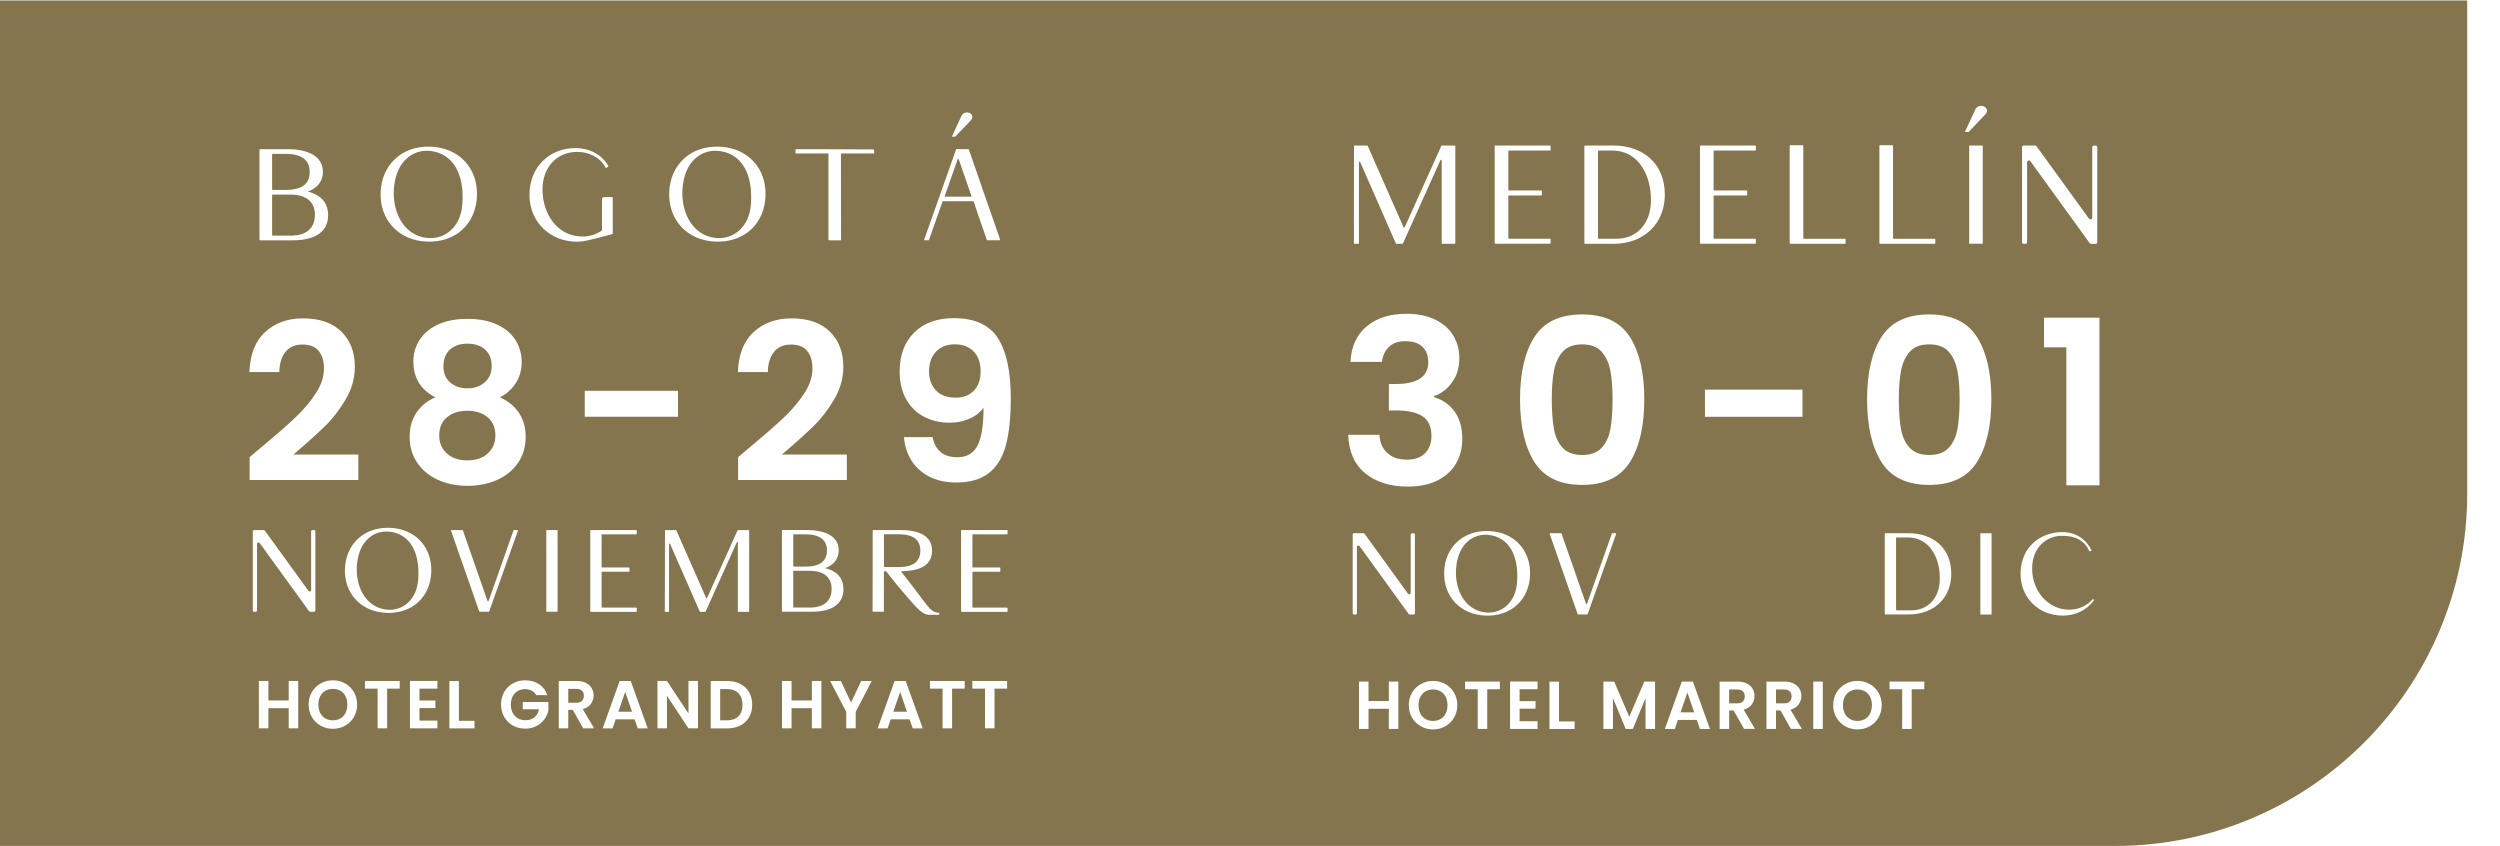 <?xml version="1.0" encoding="UTF-8"?>
<svg id="Capa_1" data-name="Capa 1" xmlns="http://www.w3.org/2000/svg" xmlns:xlink="http://www.w3.org/1999/xlink" viewBox="0 0 456.7 154.53">
  <defs>
    <style>
      .cls-1 {
        fill: #fff;
      }

      .cls-2 {
        fill: #85754e;
      }

      .cls-3 {
        clip-path: url(#clippath);
      }

      .cls-4 {
        fill: none;
      }
    </style>
    <clipPath id="clippath">
      <path class="cls-4" d="M0,.08H450.71V90.19c0,35.51-28.83,64.35-64.35,64.35H0V.08H0Z"/>
    </clipPath>
  </defs>
  <g class="cls-3">
    <rect class="cls-2" x="-3.49" width="460.19" height="160.53"/>
  </g>
  <g>
    <g>
      <path class="cls-1" d="M247.11,97.69c0-.19,.08-.28,.28-.28h1.67c.08,0,.17,.04,.23,.11l7.93,10.94c.06,.06,.15,.11,.21,.11,.19,0,.28-.08,.28-.28v-10.6c0-.19,.08-.28,.28-.28h.21c.19,0,.28,.08,.28,.28v14.29c0,.19-.08,.28-.28,.28h-.64c-.11,0-.19-.04-.23-.11l-8.96-12.38c-.06-.06-.15-.11-.21-.11-.19,0-.28,.08-.28,.28v12.04c0,.19-.08,.28-.28,.28h-.21c-.19,0-.28-.08-.28-.28v-14.29Z"/>
      <path class="cls-1" d="M271.97,97.01c4.64,.17,7.71,3.52,7.54,8.03-.17,4.49-3.43,7.59-8.12,7.42-4.66-.17-7.74-3.56-7.57-8.03,.17-4.41,3.41-7.59,8.14-7.42Zm5.17,9.3c.34-4.66-1.38-8.2-5.26-8.6-2.88-.28-5.38,1.76-5.83,5.62-.51,4.01,1.38,8.1,5.28,8.54,2.86,.34,5.57-1.7,5.81-5.55Z"/>
      <path class="cls-1" d="M285.18,97.41c.06,0,.08,.02,.08,.06l4.47,12.82c.06,.08,.13,.08,.19,0,.59-1.59,3.52-10.03,4.54-12.82,0-.04,.02-.06,.08-.06h.59c.08,0,.13,.04,.11,.13l-5.21,14.65s-.02,.06-.08,.06h-1.63c-.06,0-.08-.02-.11-.06l-5.11-14.65c-.02-.08,0-.13,.08-.13h1.99Z"/>
      <path class="cls-1" d="M348.64,97.41c4.51,0,7.82,2.69,7.82,7.42,0,4.28-3.05,7.42-7.78,7.42h-4.26c-.06,0-.11-.04-.11-.11v-14.62c0-.06,.04-.11,.11-.11h4.22Zm-2.27,13.97c0,.06,.04,.11,.11,.11h2.75c2.84,0,5.07-2.14,5.13-5.6,.11-3.84-1.78-7.71-5.85-7.71h-2.03c-.06,0-.11,.04-.11,.11v13.1Z"/>
      <path class="cls-1" d="M361.76,97.5c0-.06,.04-.08,.11-.08h1.84c.06,0,.11,.02,.11,.08v14.65c0,.06-.02,.11-.08,.11h-1.97v-14.75Z"/>
      <path class="cls-1" d="M377.21,97.22c2.2,.15,3.92,1.33,4.85,3.29,.02,.06,0,.11-.06,.13l-.19,.08c-.06,.02-.08,0-.11-.04-1-2.03-2.59-2.8-5.04-2.8-2.63,0-5.43,1.95-5.43,6,0,4.34,3.16,7.5,6.74,7.5,1.53,0,3.07-.55,4.34-1.91,.02-.06,.06-.06,.13,0l.06,.06s.04,.08,.02,.13c-1.36,1.87-3.43,2.8-5.72,2.8-4.24,0-7.69-3.14-7.69-7.63,0-2.56,1.04-4.92,3.24-6.36,1.44-.93,3.16-1.36,4.85-1.25Z"/>
    </g>
    <g>
      <path class="cls-1" d="M255.45,124.51v8.65h-1.74v-3.68h-3.71v3.68h-1.74v-8.65h1.74v3.56h3.71v-3.56h1.74Z"/>
      <path class="cls-1" d="M259.56,132.68c-.68-.38-1.21-.91-1.61-1.58-.4-.67-.59-1.44-.59-2.29s.2-1.6,.59-2.27c.4-.67,.93-1.2,1.61-1.58s1.42-.57,2.23-.57,1.56,.19,2.24,.57c.67,.38,1.21,.91,1.6,1.58,.39,.67,.59,1.43,.59,2.27s-.2,1.61-.59,2.29c-.39,.67-.93,1.2-1.61,1.58-.68,.38-1.42,.57-2.23,.57s-1.55-.19-2.23-.57Zm3.61-1.33c.4-.24,.71-.57,.93-1.01,.22-.44,.33-.95,.33-1.52s-.11-1.08-.33-1.52c-.22-.43-.53-.77-.93-1-.4-.23-.86-.35-1.38-.35s-.98,.12-1.38,.35c-.4,.23-.71,.56-.94,1-.22,.43-.33,.94-.33,1.52s.11,1.09,.33,1.52c.22,.44,.54,.77,.94,1.01,.4,.24,.86,.35,1.38,.35s.98-.12,1.38-.35Z"/>
      <path class="cls-1" d="M273.99,124.51v1.4h-2.3v7.25h-1.74v-7.25h-2.31v-1.4h6.35Z"/>
      <path class="cls-1" d="M277.6,125.91v2.17h2.91v1.38h-2.91v2.29h3.28v1.41h-5.02v-8.66h5.02v1.41h-3.28Z"/>
      <path class="cls-1" d="M284.8,131.79h2.85v1.38h-4.59v-8.65h1.74v7.28Z"/>
      <path class="cls-1" d="M302.35,124.51v8.65h-1.74v-5.63l-2.32,5.63h-1.31l-2.33-5.63v5.63h-1.74v-8.65h1.97l2.75,6.43,2.75-6.43h1.96Z"/>
      <path class="cls-1" d="M309.97,131.52h-3.45l-.57,1.65h-1.82l3.11-8.66h2.02l3.11,8.66h-1.83l-.57-1.65Zm-.47-1.39l-1.25-3.62-1.25,3.62h2.5Z"/>
      <path class="cls-1" d="M318.61,133.16l-1.91-3.37h-.82v3.37h-1.74v-8.65h3.25c.67,0,1.24,.12,1.71,.35,.47,.24,.82,.55,1.06,.95,.24,.4,.35,.85,.35,1.34,0,.57-.17,1.08-.5,1.54-.33,.46-.82,.77-1.48,.95l2.07,3.51h-2.01Zm-2.73-4.67h1.45c.47,0,.82-.11,1.05-.34s.35-.54,.35-.95-.12-.7-.35-.92c-.23-.22-.58-.33-1.05-.33h-1.45v2.54Z"/>
      <path class="cls-1" d="M327.17,133.16l-1.91-3.37h-.82v3.37h-1.74v-8.65h3.25c.67,0,1.24,.12,1.71,.35,.47,.24,.82,.55,1.06,.95,.24,.4,.35,.85,.35,1.34,0,.57-.17,1.08-.5,1.54-.33,.46-.82,.77-1.48,.95l2.07,3.51h-2.01Zm-2.73-4.67h1.45c.47,0,.82-.11,1.05-.34s.35-.54,.35-.95-.12-.7-.35-.92c-.23-.22-.58-.33-1.05-.33h-1.45v2.54Z"/>
      <path class="cls-1" d="M332.99,124.51v8.65h-1.74v-8.65h1.74Z"/>
      <path class="cls-1" d="M337.09,132.68c-.68-.38-1.21-.91-1.61-1.58-.4-.67-.59-1.44-.59-2.29s.2-1.6,.59-2.27c.4-.67,.93-1.2,1.61-1.58s1.42-.57,2.23-.57,1.56,.19,2.24,.57c.67,.38,1.21,.91,1.6,1.58,.39,.67,.59,1.43,.59,2.27s-.2,1.61-.59,2.29c-.39,.67-.93,1.2-1.61,1.58-.68,.38-1.42,.57-2.23,.57s-1.55-.19-2.23-.57Zm3.61-1.33c.4-.24,.71-.57,.93-1.01,.22-.44,.33-.95,.33-1.52s-.11-1.08-.33-1.52c-.22-.43-.53-.77-.93-1-.4-.23-.86-.35-1.38-.35s-.98,.12-1.38,.35c-.4,.23-.71,.56-.94,1-.22,.43-.33,.94-.33,1.52s.11,1.09,.33,1.52c.22,.44,.54,.77,.94,1.01,.4,.24,.86,.35,1.38,.35s.98-.12,1.38-.35Z"/>
      <path class="cls-1" d="M351.53,124.51v1.4h-2.3v7.25h-1.74v-7.25h-2.31v-1.4h6.35Z"/>
    </g>
    <g>
      <path class="cls-1" d="M247.32,40.22c0-3.72,.03-10.54,.03-13.54,0-.08,.03-.1,.1-.1h2.31s.08,.03,.1,.08l6.54,14.85c.03,.08,.18,.08,.21,0l6.69-14.85c0-.05,.03-.08,.1-.08h2.33c.08,0,.13,.05,.13,.13v17.7c0,.08-.05,.13-.13,.13h-2.26c-.08,0-.1-.05-.1-.13v-15.11c0-.13-.15-.15-.23-.05l-6.85,15.21c-.03,.05-.08,.08-.1,.08h-1.1c-.05,0-.08-.03-.1-.08l-6.51-14.85c-.08-.13-.23-.08-.23,.03v14.77c0,.08-.03,.13-.1,.13h-.69c-.08,0-.13-.05-.13-.13v-4.18Z"/>
      <path class="cls-1" d="M273.05,26.71c0-.08,.05-.13,.13-.13h9.95c.08,0,.13,.05,.13,.13v.69c0,.08-.05,.1-.13,.1h-7.49c-.08,0-.1,.05-.1,.13v7.03c0,.08,.03,.13,.1,.13h5.9c.08,0,.13,.03,.13,.1v.69c0,.08-.05,.13-.13,.13h-5.87c-.08,0-.13,.03-.13,.1v7.67c0,.08,.05,.13,.13,.13h7.46c.08,0,.13,.03,.13,.1v.69c0,.08-.05,.13-.13,.13h-9.95c-.08,0-.13-.05-.13-.13V26.71Z"/>
      <path class="cls-1" d="M294.67,26.58c5.46,0,9.46,3.26,9.46,8.98,0,5.18-3.69,8.98-9.41,8.98h-5.16c-.08,0-.13-.05-.13-.13V26.71c0-.08,.05-.13,.13-.13h5.1Zm-2.75,16.9c0,.08,.05,.13,.13,.13h3.33c3.44,0,6.13-2.59,6.21-6.77,.13-4.64-2.16-9.34-7.08-9.34h-2.46c-.08,0-.13,.05-.13,.13v15.85Z"/>
      <path class="cls-1" d="M310.55,26.71c0-.08,.05-.13,.13-.13h9.95c.08,0,.13,.05,.13,.13v.69c0,.08-.05,.1-.13,.1h-7.49c-.08,0-.1,.05-.1,.13v7.03c0,.08,.03,.13,.1,.13h5.9c.08,0,.13,.03,.13,.1v.69c0,.08-.05,.13-.13,.13h-5.87c-.08,0-.13,.03-.13,.1v7.67c0,.08,.05,.13,.13,.13h7.46c.08,0,.13,.03,.13,.1v.69c0,.08-.05,.13-.13,.13h-9.95c-.08,0-.13-.05-.13-.13V26.71Z"/>
      <path class="cls-1" d="M326.94,26.66c0-.08,.05-.13,.13-.13h2.26c.08,0,.1,.05,.1,.13v16.83c0,.08,.05,.13,.13,.13h7.46c.08,0,.13,.03,.13,.1v.69c0,.08-.05,.13-.13,.13h-9.95c-.08,0-.13-.05-.13-.13V26.66Z"/>
      <path class="cls-1" d="M343.33,26.66c0-.08,.05-.13,.13-.13h2.26c.08,0,.1,.05,.1,.13v16.83c0,.08,.05,.13,.13,.13h7.46c.08,0,.13,.03,.13,.1v.69c0,.08-.05,.13-.13,.13h-9.95c-.08,0-.13-.05-.13-.13V26.66Z"/>
      <path class="cls-1" d="M360.82,20.06c.23-.51,.64-.72,1.08-.72,.59,0,1.08,.36,1.08,.85,0,.28-.1,.51-.33,.74l-3.03,3.18h-.67l1.87-4.05Zm-1.1,6.62c0-.08,.05-.1,.13-.1h2.23c.08,0,.13,.03,.13,.1v17.72c0,.08-.03,.13-.1,.13h-2.38V26.68Z"/>
      <path class="cls-1" d="M369.39,26.91c0-.23,.1-.33,.33-.33h2.03c.1,0,.21,.05,.28,.13l9.59,13.24c.08,.08,.18,.13,.26,.13,.23,0,.33-.1,.33-.33v-12.82c0-.23,.1-.33,.33-.33h.26c.23,0,.33,.1,.33,.33v17.29c0,.23-.1,.33-.33,.33h-.77c-.13,0-.23-.05-.28-.13l-10.85-14.98c-.08-.08-.18-.13-.26-.13-.23,0-.33,.1-.33,.33v14.57c0,.23-.1,.33-.33,.33h-.26c-.23,0-.33-.1-.33-.33V26.91Z"/>
    </g>
    <g>
      <path class="cls-1" d="M249.68,59.61c1.83-1.53,4.25-2.29,7.25-2.29,2.04,0,3.8,.36,5.25,1.07,1.46,.71,2.56,1.68,3.3,2.9s1.11,2.6,1.11,4.14c0,1.77-.46,3.26-1.37,4.48-.91,1.22-2,2.04-3.26,2.46v.17c1.62,.5,2.89,1.4,3.8,2.69,.91,1.29,1.37,2.94,1.37,4.96,0,1.68-.39,3.18-1.16,4.5-.77,1.32-1.91,2.35-3.4,3.09-1.5,.74-3.3,1.11-5.4,1.11-3.17,0-5.74-.8-7.73-2.4s-3.04-3.95-3.15-7.06h5.71c.06,1.37,.53,2.47,1.41,3.3,.88,.83,2.09,1.24,3.63,1.24,1.43,0,2.53-.4,3.3-1.2,.77-.8,1.16-1.83,1.16-3.09,0-1.68-.53-2.89-1.6-3.61-1.06-.73-2.72-1.09-4.96-1.09h-1.22v-4.83h1.22c3.98,0,5.97-1.33,5.97-3.99,0-1.2-.36-2.14-1.07-2.82-.71-.67-1.74-1.01-3.09-1.01s-2.33,.36-3.05,1.07c-.71,.71-1.13,1.62-1.24,2.71h-5.76c.14-2.8,1.13-4.96,2.96-6.49Z"/>
      <path class="cls-1" d="M280.31,61.56c1.75-2.75,4.66-4.12,8.72-4.12s6.97,1.37,8.72,4.12c1.75,2.75,2.63,6.54,2.63,11.39s-.88,8.7-2.63,11.47c-1.75,2.77-4.66,4.16-8.72,4.16s-6.97-1.39-8.72-4.16c-1.75-2.77-2.63-6.6-2.63-11.47s.88-8.64,2.63-11.39Zm13.87,6.16c-.27-1.41-.8-2.57-1.6-3.47-.8-.9-1.98-1.34-3.55-1.34s-2.75,.45-3.55,1.34c-.8,.9-1.33,2.05-1.6,3.47-.27,1.42-.4,3.16-.4,5.23s.13,3.92,.38,5.36c.25,1.44,.78,2.61,1.6,3.49,.81,.88,2,1.32,3.57,1.32s2.76-.44,3.57-1.32c.81-.88,1.34-2.04,1.6-3.49,.25-1.44,.38-3.23,.38-5.36s-.13-3.82-.4-5.23Z"/>
      <path class="cls-1" d="M329.28,71.18v4.96h-17.82v-4.96h17.82Z"/>
      <path class="cls-1" d="M343.71,61.56c1.75-2.75,4.66-4.12,8.72-4.12s6.97,1.37,8.72,4.12c1.75,2.75,2.63,6.54,2.63,11.39s-.88,8.7-2.63,11.47c-1.75,2.77-4.66,4.16-8.72,4.16s-6.97-1.39-8.72-4.16c-1.75-2.77-2.63-6.6-2.63-11.47s.88-8.64,2.63-11.39Zm13.87,6.16c-.27-1.41-.8-2.57-1.6-3.47-.8-.9-1.98-1.34-3.55-1.34s-2.75,.45-3.55,1.34c-.8,.9-1.33,2.05-1.6,3.47-.27,1.42-.4,3.16-.4,5.23s.13,3.92,.38,5.36c.25,1.44,.78,2.61,1.6,3.49,.81,.88,2,1.32,3.57,1.32s2.76-.44,3.57-1.32c.81-.88,1.34-2.04,1.6-3.49,.25-1.44,.38-3.23,.38-5.36s-.13-3.82-.4-5.23Z"/>
      <path class="cls-1" d="M373.4,63.45v-5.42h10.13v30.63h-6.05v-25.21h-4.08Z"/>
    </g>
    <g>
      <path class="cls-1" d="M46.19,97.11c0-.19,.08-.28,.28-.28h1.68c.09,0,.17,.04,.23,.11l7.97,11c.06,.06,.15,.11,.21,.11,.19,0,.28-.08,.28-.28v-10.66c0-.19,.08-.28,.28-.28h.21c.19,0,.28,.08,.28,.28v14.37c0,.19-.08,.28-.28,.28h-.64c-.11,0-.19-.04-.23-.11l-9.02-12.45c-.06-.06-.15-.11-.21-.11-.19,0-.28,.08-.28,.28v12.11c0,.19-.08,.28-.28,.28h-.21c-.19,0-.28-.08-.28-.28v-14.37Z"/>
      <path class="cls-1" d="M71.2,96.42c4.67,.17,7.76,3.54,7.59,8.08-.17,4.52-3.45,7.63-8.17,7.46-4.69-.17-7.78-3.58-7.61-8.08,.17-4.43,3.43-7.63,8.19-7.46Zm5.2,9.36c.34-4.69-1.39-8.25-5.29-8.66-2.9-.28-5.41,1.77-5.86,5.65-.51,4.03,1.39,8.14,5.31,8.59,2.88,.34,5.61-1.71,5.84-5.58Z"/>
      <path class="cls-1" d="M84.48,96.83c.06,0,.08,.02,.08,.06l4.5,12.9c.06,.09,.13,.09,.19,0,.6-1.6,3.54-10.08,4.56-12.9,0-.04,.02-.06,.09-.06h.6c.08,0,.13,.04,.11,.13l-5.24,14.73s-.02,.06-.08,.06h-1.64c-.06,0-.08-.02-.11-.06l-5.14-14.73c-.02-.09,0-.13,.09-.13h2Z"/>
      <path class="cls-1" d="M99.79,96.91c0-.06,.04-.08,.11-.08h1.85c.06,0,.11,.02,.11,.08v14.73c0,.06-.02,.11-.08,.11h-1.98v-14.84Z"/>
      <path class="cls-1" d="M107.83,96.94c0-.06,.04-.11,.11-.11h8.27c.06,0,.11,.04,.11,.11v.58c0,.06-.04,.09-.11,.09h-6.22c-.06,0-.09,.04-.09,.11v5.84c0,.06,.02,.11,.09,.11h4.9c.06,0,.11,.02,.11,.08v.58c0,.06-.04,.11-.11,.11h-4.88c-.06,0-.11,.02-.11,.08v6.37c0,.06,.04,.11,.11,.11h6.2c.06,0,.11,.02,.11,.08v.58c0,.06-.04,.11-.11,.11h-8.27c-.06,0-.11-.04-.11-.11v-14.71Z"/>
      <path class="cls-1" d="M121.46,108.17c0-3.09,.02-8.76,.02-11.25,0-.06,.02-.08,.08-.08h1.92s.06,.02,.08,.06l5.44,12.34c.02,.06,.15,.06,.17,0l5.56-12.34s.02-.06,.08-.06h1.94c.06,0,.11,.04,.11,.11v14.71c0,.06-.04,.11-.11,.11h-1.88c-.06,0-.08-.04-.08-.11v-12.55c0-.11-.13-.13-.19-.04l-5.69,12.64s-.06,.06-.08,.06h-.92s-.06-.02-.08-.06l-5.42-12.34c-.06-.11-.19-.06-.19,.02v12.28c0,.06-.02,.11-.08,.11h-.58c-.06,0-.11-.04-.11-.11v-3.47Z"/>
      <path class="cls-1" d="M147.51,96.83c2.47,0,5.71,.72,5.71,3.73,0,1.39-.77,2.6-2.47,3.22,2.3,.58,3.33,1.96,3.33,3.86,0,2.47-1.79,4.11-5.78,4.11h-5.35c-.06,0-.11-.04-.11-.11v-14.71c0-.06,.04-.11,.11-.11h4.56Zm-2.6,6.57c0,.06,.04,.11,.11,.11h2.09c2.64,0,3.96-.98,3.96-2.94s-1.32-2.96-3.96-2.96h-2.09c-.06,0-.11,.04-.11,.11v5.69Zm3.05,7.59c2.58,0,3.96-1.26,3.96-3.41s-1.47-3.3-3.96-3.3h-2.94c-.06,0-.11,.02-.11,.08v6.52c0,.06,.04,.11,.11,.11h2.94Z"/>
      <path class="cls-1" d="M159.43,96.94c0-.06,.02-.11,.08-.11h5.05c2.49,0,5.71,.62,5.71,3.75s-2.96,3.71-5.52,3.77c-.08,0-.13,.09-.06,.15l2.37,3.05,2.13,2.84c.92,1.17,1.47,1.49,2.3,1.56,.06,0,.11,.02,.11,.08v.17c0,.06-.04,.11-.11,.11h-1.47c-.64,0-1.09,.02-2.17-.94-.34-.32-.83-.79-1.45-1.54-1.26-1.43-2.6-2.98-4.52-5.48h-.32c-.06,0-.09,.02-.09,.09v7.2c0,.06-.02,.11-.08,.11h-1.88c-.06,0-.11-.04-.11-.11,0-2.11,.02-7.2,.02-11.19v-3.52Zm2.05,6.54c0,.06,.04,.11,.11,.11h2.6c2.66,0,3.94-1.04,3.94-3.01s-1.32-2.98-3.94-2.98h-2.6c-.06,0-.11,.04-.11,.11v5.78Z"/>
      <path class="cls-1" d="M175.57,96.94c0-.06,.04-.11,.11-.11h8.27c.06,0,.11,.04,.11,.11v.58c0,.06-.04,.09-.11,.09h-6.22c-.06,0-.09,.04-.09,.11v5.84c0,.06,.02,.11,.09,.11h4.9c.06,0,.11,.02,.11,.08v.58c0,.06-.04,.11-.11,.11h-4.88c-.06,0-.11,.02-.11,.08v6.37c0,.06,.04,.11,.11,.11h6.2c.06,0,.11,.02,.11,.08v.58c0,.06-.04,.11-.11,.11h-8.27c-.06,0-.11-.04-.11-.11v-14.71Z"/>
    </g>
    <g>
      <path class="cls-1" d="M52.61,27.25c2.76,0,6.38,.81,6.38,4.16,0,1.55-.86,2.9-2.76,3.59,2.57,.64,3.71,2.19,3.71,4.31,0,2.76-2,4.59-6.45,4.59h-5.97c-.07,0-.12-.05-.12-.12V27.37c0-.07,.05-.12,.12-.12h5.09Zm-2.9,7.33c0,.07,.05,.12,.12,.12h2.33c2.95,0,4.42-1.09,4.42-3.28s-1.47-3.31-4.42-3.31h-2.33c-.07,0-.12,.05-.12,.12v6.35Zm3.4,8.47c2.88,0,4.42-1.4,4.42-3.81s-1.64-3.69-4.42-3.69h-3.28c-.07,0-.12,.02-.12,.09v7.28c0,.07,.05,.12,.12,.12h3.28Z"/>
      <path class="cls-1" d="M78.66,26.79c5.21,.19,8.66,3.95,8.47,9.02-.19,5.04-3.85,8.52-9.11,8.33-5.23-.19-8.68-4-8.49-9.02,.19-4.95,3.83-8.52,9.13-8.33Zm5.8,10.44c.38-5.23-1.55-9.21-5.9-9.66-3.24-.31-6.04,1.97-6.54,6.3-.57,4.5,1.55,9.09,5.92,9.59,3.21,.38,6.26-1.9,6.52-6.23Z"/>
      <path class="cls-1" d="M111.13,30.31c.02,.07,0,.12-.05,.17l-.33,.17c-.07,.02-.12,.02-.14-.05-1.02-1.9-3.07-2.85-5.16-2.85-4,0-6.35,3.12-6.35,6.83,0,4.61,2.81,8.63,7.3,8.63,1.21,0,2.4-.33,3.52-1.07,.02-.02,.05-.07,.05-.09v-5.66c0-.26,.12-.38,.38-.38h1.47c.07,0,.12,.02,.12,.1v6.54s-.02,.07-.07,.12c-4.59,1.21-5.33,1.38-6.52,1.38-4.76,0-8.63-3.52-8.63-8.56s3.62-8.54,8.4-8.54c2.47,0,4.76,1.09,6.02,3.28Z"/>
      <path class="cls-1" d="M131.38,26.79c5.21,.19,8.66,3.95,8.47,9.02-.19,5.04-3.85,8.52-9.11,8.33-5.23-.19-8.68-4-8.49-9.02,.19-4.95,3.83-8.52,9.13-8.33Zm5.8,10.44c.38-5.23-1.55-9.21-5.9-9.66-3.24-.31-6.04,1.97-6.54,6.3-.57,4.5,1.55,9.09,5.92,9.59,3.21,.38,6.26-1.9,6.52-6.23Z"/>
      <path class="cls-1" d="M145.32,27.37c0-.07,.02-.12,.1-.12h3.09c2.57,0,8.94,.05,11.06,.05,.07,.02,.12,.07,.12,.12v.52c0,.07-.05,.1-.12,.1h-5.83c-.07,0-.12,.02-.12,.09,0,3.16,.02,11.78,.02,15.51v.14c0,.07-.02,.12-.09,.12h-2.09c-.07,0-.12-.05-.12-.12v-15.63c0-.07-.02-.12-.09-.12h-5.83c-.07,0-.1-.02-.1-.1v-.57Z"/>
      <path class="cls-1" d="M171.77,35.45c.67-1.9,1.38-3.85,2.12-5.97l.76-2.17s.02-.07,.1-.07h2.12s.09,.02,.12,.07l2.67,7.71c1.21,3.5,2.47,7.14,3.04,8.73,.02,.09-.02,.14-.1,.14h-2.24c-.07,0-.09-.02-.09-.07-.76-2.14-2.21-6.42-2.4-6.99-.02-.05-.07-.07-.12-.07h-5.45c-.07,0-.1,.02-.12,.07l-2.47,6.99s-.02,.07-.09,.07h-.69c-.1,0-.12-.05-.1-.14l2.95-8.3Zm5.59,.48c.07,0,.12-.05,.1-.14l-2.31-6.68c-.07-.09-.14-.09-.21,0l-2.35,6.68c-.02,.09,0,.14,.09,.14h4.69Zm-1.74-14.72c.21-.48,.59-.67,1-.67,.55,0,1,.33,1,.79,0,.26-.09,.48-.31,.69l-2.81,2.95h-.62l1.74-3.76Z"/>
    </g>
    <g>
      <path class="cls-1" d="M47.68,81.76c2.57-2.14,4.62-3.93,6.15-5.37,1.53-1.43,2.8-2.93,3.82-4.48s1.53-3.08,1.53-4.58c0-1.37-.32-2.44-.96-3.22-.64-.78-1.63-1.17-2.97-1.17s-2.37,.45-3.1,1.35c-.72,.9-1.1,2.12-1.12,3.68h-5.47c.11-3.22,1.07-5.66,2.88-7.32,1.81-1.66,4.11-2.49,6.89-2.49,3.06,0,5.4,.81,7.04,2.43s2.45,3.76,2.45,6.41c0,2.09-.56,4.09-1.69,5.99-1.12,1.9-2.41,3.56-3.86,4.96s-3.34,3.1-5.67,5.08h11.86v4.66h-19.86v-4.18l2.09-1.77Z"/>
      <path class="cls-1" d="M75.5,66.12c0-1.45,.37-2.77,1.11-3.96s1.85-2.14,3.34-2.85c1.49-.71,3.3-1.06,5.45-1.06s3.96,.36,5.45,1.06c1.49,.71,2.6,1.66,3.34,2.85,.74,1.19,1.11,2.51,1.11,3.96s-.36,2.77-1.09,3.88c-.72,1.11-1.69,1.98-2.89,2.59,1.47,.64,2.63,1.58,3.46,2.81,.83,1.23,1.25,2.69,1.25,4.38,0,1.82-.46,3.41-1.39,4.76-.92,1.35-2.19,2.39-3.8,3.12-1.61,.72-3.42,1.09-5.43,1.09s-3.81-.36-5.41-1.09c-1.59-.72-2.85-1.76-3.78-3.12-.92-1.35-1.39-2.94-1.39-4.76,0-1.69,.42-3.16,1.25-4.4,.83-1.25,1.98-2.18,3.46-2.79-2.68-1.39-4.02-3.55-4.02-6.47Zm6.17,10.09c-.95,.78-1.43,1.89-1.43,3.34,0,1.34,.46,2.43,1.39,3.28s2.18,1.27,3.76,1.27,2.83-.43,3.74-1.29,1.37-1.94,1.37-3.26c0-1.42-.47-2.53-1.41-3.32-.94-.79-2.17-1.19-3.7-1.19s-2.77,.39-3.72,1.17Zm6.96-12.34c-.79-.72-1.87-1.09-3.24-1.09s-2.41,.36-3.2,1.09c-.79,.72-1.19,1.75-1.19,3.09,0,1.21,.41,2.17,1.23,2.89,.82,.72,1.87,1.09,3.16,1.09s2.34-.37,3.18-1.11c.83-.74,1.25-1.71,1.25-2.92,0-1.31-.4-2.33-1.19-3.05Z"/>
      <path class="cls-1" d="M123.86,71.39v4.74h-17.04v-4.74h17.04Z"/>
      <path class="cls-1" d="M136.92,81.76c2.57-2.14,4.62-3.93,6.15-5.37,1.53-1.43,2.8-2.93,3.82-4.48s1.53-3.08,1.53-4.58c0-1.37-.32-2.44-.96-3.22-.64-.78-1.63-1.17-2.97-1.17s-2.37,.45-3.1,1.35c-.72,.9-1.1,2.12-1.12,3.68h-5.47c.11-3.22,1.07-5.66,2.88-7.32,1.81-1.66,4.11-2.49,6.89-2.49,3.06,0,5.4,.81,7.04,2.43s2.45,3.76,2.45,6.41c0,2.09-.56,4.09-1.69,5.99-1.12,1.9-2.41,3.56-3.86,4.96s-3.34,3.1-5.67,5.08h11.86v4.66h-19.86v-4.18l2.09-1.77Z"/>
      <path class="cls-1" d="M171.84,82.59c.76,.63,1.79,.94,3.08,.94,1.66,0,2.87-.69,3.62-2.07,.75-1.38,1.13-3.7,1.13-6.97-.62,.86-1.48,1.53-2.59,2.01-1.11,.48-2.31,.72-3.6,.72-1.71,0-3.26-.36-4.64-1.07-1.38-.71-2.47-1.77-3.28-3.18-.8-1.41-1.21-3.12-1.21-5.12,0-2.97,.88-5.34,2.65-7.1,1.77-1.75,4.18-2.63,7.24-2.63,3.81,0,6.49,1.22,8.06,3.66,1.57,2.44,2.35,6.11,2.35,11.01,0,3.48-.3,6.34-.9,8.56-.6,2.22-1.63,3.91-3.1,5.06-1.46,1.15-3.45,1.73-5.97,1.73-1.98,0-3.67-.38-5.07-1.15s-2.46-1.77-3.2-3.01c-.74-1.25-1.16-2.62-1.27-4.12h5.23c.21,1.18,.7,2.08,1.47,2.71Zm6.09-11.24c.8-.86,1.21-2.01,1.21-3.46,0-1.58-.42-2.81-1.27-3.68-.84-.87-1.99-1.31-3.44-1.31s-2.59,.45-3.44,1.35c-.84,.9-1.27,2.08-1.27,3.56s.41,2.58,1.23,3.48c.82,.9,2.04,1.35,3.68,1.35,1.39,0,2.49-.43,3.3-1.29Z"/>
    </g>
    <g>
      <path class="cls-1" d="M54.48,124.4v8.65h-1.74v-3.68h-3.71v3.68h-1.74v-8.65h1.74v3.56h3.71v-3.56h1.74Z"/>
      <path class="cls-1" d="M58.58,132.57c-.68-.38-1.21-.91-1.61-1.58-.4-.67-.59-1.44-.59-2.29s.2-1.6,.59-2.27c.4-.67,.93-1.2,1.61-1.58,.68-.38,1.42-.57,2.23-.57s1.56,.19,2.24,.57c.67,.38,1.21,.91,1.6,1.58,.39,.67,.59,1.43,.59,2.27s-.2,1.61-.59,2.29c-.39,.67-.93,1.2-1.61,1.58-.68,.38-1.42,.57-2.23,.57s-1.55-.19-2.23-.57Zm3.61-1.33c.4-.24,.71-.57,.93-1.01,.22-.44,.33-.95,.33-1.52s-.11-1.08-.33-1.52c-.22-.43-.53-.77-.93-1-.4-.23-.86-.35-1.38-.35s-.98,.12-1.38,.35c-.4,.23-.71,.56-.94,1-.22,.43-.33,.94-.33,1.52s.11,1.09,.33,1.52c.22,.44,.54,.77,.94,1.01,.4,.24,.86,.35,1.38,.35s.98-.12,1.38-.35Z"/>
      <path class="cls-1" d="M73.02,124.4v1.4h-2.3v7.25h-1.74v-7.25h-2.31v-1.4h6.35Z"/>
      <path class="cls-1" d="M76.63,125.8v2.17h2.91v1.38h-2.91v2.29h3.28v1.41h-5.02v-8.66h5.02v1.41h-3.28Z"/>
      <path class="cls-1" d="M83.83,131.68h2.85v1.38h-4.59v-8.65h1.74v7.28Z"/>
      <path class="cls-1" d="M97.97,127.01c-.2-.36-.47-.64-.82-.83-.35-.19-.75-.29-1.21-.29-.51,0-.97,.12-1.36,.35s-.71,.56-.93,.99c-.22,.43-.33,.93-.33,1.49s.11,1.08,.34,1.51c.23,.43,.54,.76,.95,.99,.4,.23,.88,.35,1.41,.35,.66,0,1.2-.17,1.62-.53,.42-.35,.7-.84,.83-1.47h-2.97v-1.33h4.68v1.51c-.12,.6-.36,1.16-.74,1.67-.38,.51-.87,.92-1.47,1.23-.6,.31-1.27,.46-2.01,.46-.83,0-1.59-.19-2.26-.56-.67-.38-1.2-.9-1.59-1.57-.38-.67-.58-1.43-.58-2.28s.19-1.61,.58-2.29c.38-.67,.91-1.2,1.59-1.57,.67-.38,1.42-.56,2.25-.56,.98,0,1.82,.24,2.54,.71,.72,.48,1.21,1.14,1.49,2h-2Z"/>
      <path class="cls-1" d="M106.54,133.05l-1.91-3.37h-.82v3.37h-1.74v-8.65h3.25c.67,0,1.24,.12,1.71,.35,.47,.24,.82,.55,1.06,.96,.24,.4,.35,.85,.35,1.34,0,.57-.17,1.08-.5,1.54-.33,.46-.82,.77-1.48,.95l2.07,3.51h-2.01Zm-2.73-4.67h1.45c.47,0,.82-.11,1.05-.34,.23-.23,.35-.54,.35-.95s-.12-.7-.35-.92c-.23-.22-.58-.33-1.05-.33h-1.45v2.54Z"/>
      <path class="cls-1" d="M115.93,131.41h-3.45l-.57,1.65h-1.82l3.11-8.66h2.02l3.11,8.66h-1.83l-.57-1.65Zm-.47-1.39l-1.25-3.62-1.25,3.62h2.5Z"/>
      <path class="cls-1" d="M127.51,133.05h-1.74l-3.93-5.94v5.94h-1.74v-8.66h1.74l3.93,5.95v-5.95h1.74v8.66Z"/>
      <path class="cls-1" d="M135.25,124.94c.69,.36,1.22,.86,1.6,1.52,.38,.66,.56,1.42,.56,2.29s-.19,1.63-.56,2.27c-.38,.65-.91,1.15-1.6,1.51-.69,.36-1.49,.53-2.4,.53h-3.02v-8.65h3.02c.91,0,1.71,.18,2.4,.53Zm-.35,5.9c.5-.5,.74-1.19,.74-2.09s-.25-1.61-.74-2.11c-.5-.51-1.2-.76-2.11-.76h-1.23v5.71h1.23c.91,0,1.61-.25,2.11-.74Z"/>
      <path class="cls-1" d="M150.05,124.4v8.65h-1.74v-3.68h-3.71v3.68h-1.74v-8.65h1.74v3.56h3.71v-3.56h1.74Z"/>
      <path class="cls-1" d="M159.25,124.4l-2.93,5.64v3.01h-1.73v-3.01l-2.94-5.64h1.96l1.86,3.95,1.85-3.95h1.93Z"/>
      <path class="cls-1" d="M166.16,131.41h-3.45l-.57,1.65h-1.82l3.11-8.66h2.02l3.11,8.66h-1.83l-.57-1.65Zm-.47-1.39l-1.25-3.62-1.25,3.62h2.5Z"/>
      <path class="cls-1" d="M176.23,124.4v1.4h-2.3v7.25h-1.74v-7.25h-2.31v-1.4h6.35Z"/>
      <path class="cls-1" d="M183.98,124.4v1.4h-2.3v7.25h-1.74v-7.25h-2.31v-1.4h6.35Z"/>
    </g>
  </g>
</svg>